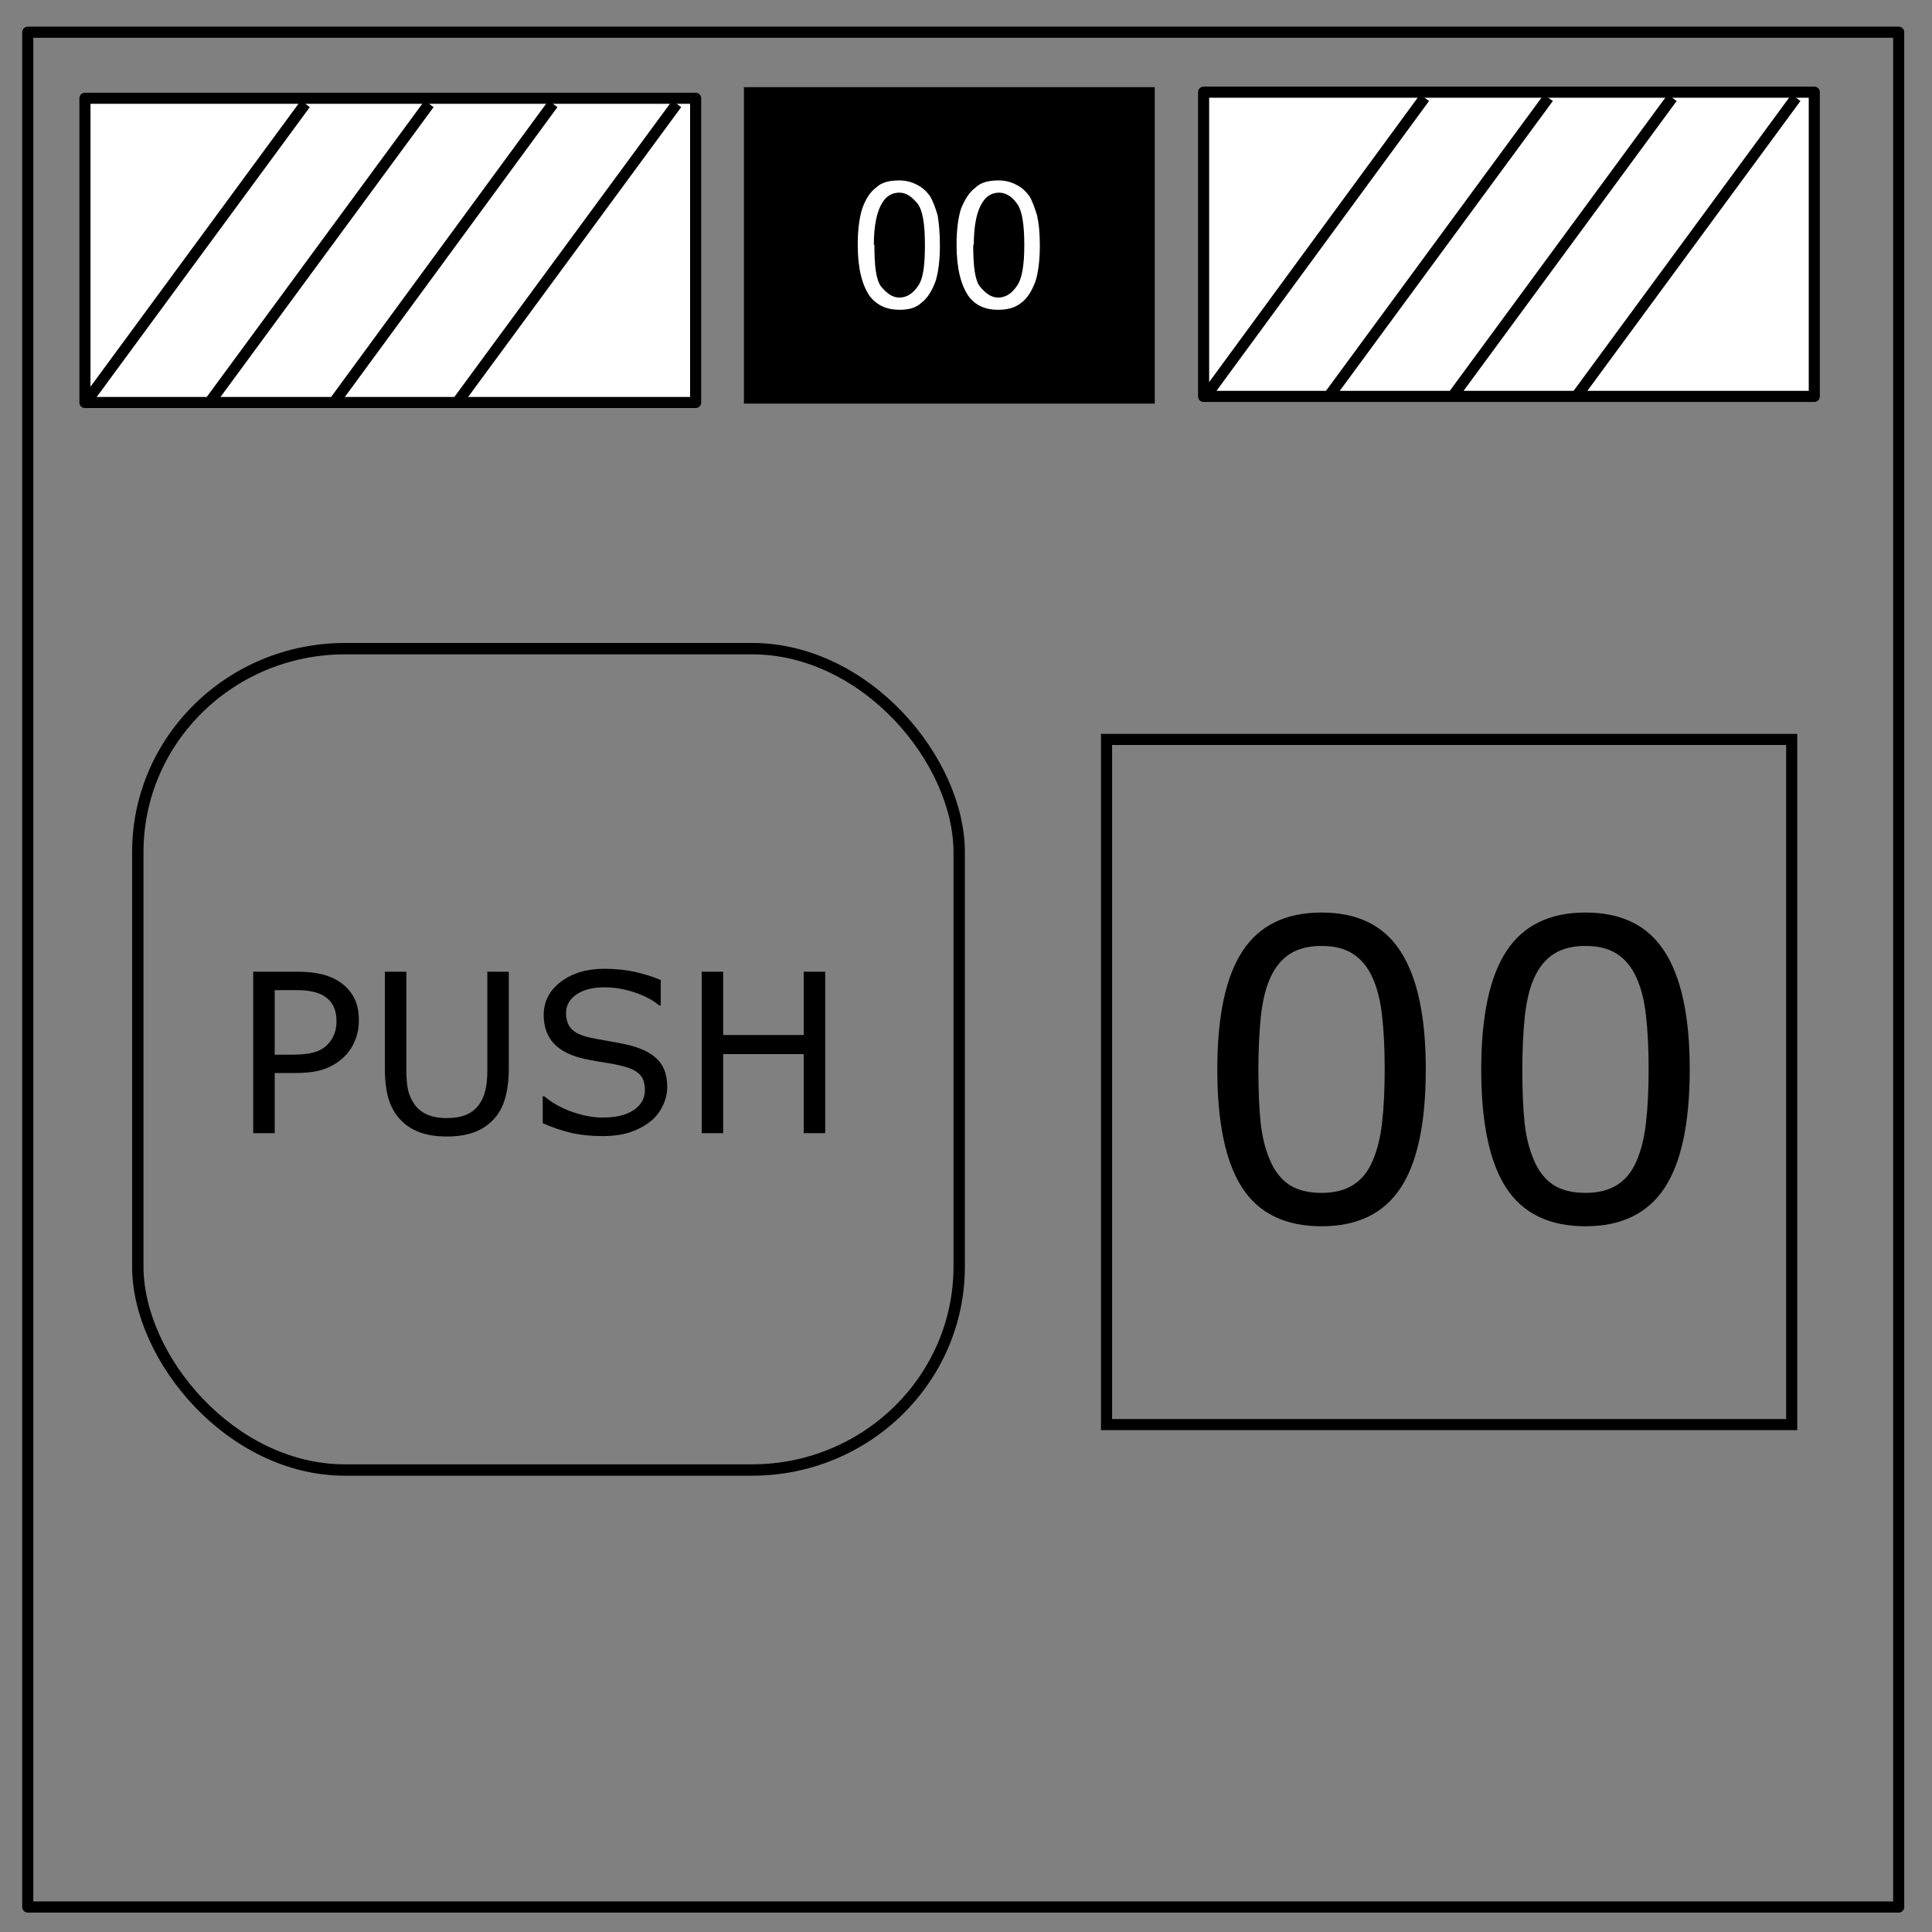 <svg xmlns="http://www.w3.org/2000/svg" xmlns:xlink="http://www.w3.org/1999/xlink" id="Layer_1" viewBox="0 0 348 348" version="1.1"><rect x="0" y="0" width="348" height="348" fill="#808080" stroke="none"/><style id="style2">.st0{fill:none;stroke:#000;stroke-width:2;stroke-linejoin:round;stroke-miterlimit:10}.st0,.st2,.st3{clip-path:url(#SVGID_2_)}.st2{fill:#fff}.st3{fill-opacity:0}</style><defs id="defs5"><path id="SVGID_1_" d="M0 0h348v348H0z"/></defs><clipPath id="SVGID_2_"><use xlink:href="#SVGID_1_" overflow="visible" id="use7"/></clipPath><path class="st0" d="M5 5.8h337v337.7H5V5.8z" clip-path="url(#SVGID_2_)" id="path10"/><path d="M133.8 15.7H208v57h-74v-57z" clip-path="url(#SVGID_2_)" id="path12"/><path class="st2" d="M154.5 44c0-2.6.3-4.8.8-6.4.6-1.7 1.4-3 2.5-3.8 1-1 2.5-1.3 4.2-1.3 1.2 0 2.3.3 3.2.8 1 .5 1.7 1.2 2.3 2 .6 1 1 2.2 1.4 3.5.2 1.3.4 3 .4 5.4 0 2.7-.3 5-.8 6.5-.6 1.6-1.4 3-2.5 3.8-1 1-2.4 1.3-4 1.3-2.3 0-4-.8-5.3-2.4-1.4-2-2.2-5-2.2-9.3zm3 0c0 4 .3 6.4 1.2 7.6 1 1.2 2 2 3.3 2s2.4-.7 3.3-2c1-1.3 1.3-3.8 1.3-7.5s-.4-6.2-1.3-7.4c-1-1.2-2-2-3.3-2-1.3 0-2.3.6-3 1.7-1 1.5-1.6 4-1.6 7.8zm14.8 0c0-2.6.3-4.8.8-6.4.7-1.7 1.5-3 2.6-3.8 1-1 2.5-1.3 4.2-1.3 1.2 0 2.3.3 3.2.8 1 .5 1.7 1.2 2.3 2 .6 1 1 2.2 1.4 3.5.3 1.3.5 3 .5 5.4 0 2.7-.3 5-.8 6.5-.6 1.6-1.4 3-2.5 3.8-1.2 1-2.6 1.3-4.3 1.3-2.2 0-4-.8-5.2-2.4-1.4-2-2.2-5-2.2-9.3zm3 0c0 4 .3 6.4 1.2 7.6 1 1.2 2 2 3.3 2s2.4-.7 3.3-2c1-1.3 1.4-3.8 1.4-7.5s-.4-6.2-1.3-7.4c-.8-1.2-2-2-3.2-2-1.3 0-2.3.6-3 1.7-1 1.5-1.6 4-1.6 7.8zm-160-26.3h110v54.8h-110V17.7z" clip-path="url(#SVGID_2_)" id="path14"/><path class="st0" d="M15.3 17.7h110v54.8h-110V17.7z" clip-path="url(#SVGID_2_)" id="path16"/><path class="st3" d="M15.3 72.7l39.7-54" clip-path="url(#SVGID_2_)" id="path18"/><path class="st0" d="M15.3 72.7l39.7-54" clip-path="url(#SVGID_2_)" id="path20"/><path class="st3" d="M37.6 72.7l39.7-54" clip-path="url(#SVGID_2_)" id="path22"/><path class="st0" d="M37.6 72.7l39.7-54" clip-path="url(#SVGID_2_)" id="path24"/><path class="st3" d="M60 72.7l39.6-54" clip-path="url(#SVGID_2_)" id="path26"/><path class="st0" d="M60 72.7l39.6-54" clip-path="url(#SVGID_2_)" id="path28"/><path class="st3" d="M82.2 72.7l39.7-54" clip-path="url(#SVGID_2_)" id="path30"/><path class="st0" d="M82.2 72.7l39.7-54" clip-path="url(#SVGID_2_)" id="path32"/><path class="st2" d="M217 16.6h109.8v54.8h-110V16.6z" clip-path="url(#SVGID_2_)" id="path34"/><path class="st0" d="M217 16.6h109.8v54.8h-110V16.6z" clip-path="url(#SVGID_2_)" id="path36"/><path class="st3" d="M217 71.6l39.6-54" clip-path="url(#SVGID_2_)" id="path38"/><path class="st0" d="M217 71.6l39.6-54" clip-path="url(#SVGID_2_)" id="path40"/><path class="st3" d="M239.2 71.6l39.7-54" clip-path="url(#SVGID_2_)" id="path42"/><path class="st0" d="M239.2 71.6l39.7-54" clip-path="url(#SVGID_2_)" id="path44"/><path class="st3" d="M261.5 71.6l39.7-54" clip-path="url(#SVGID_2_)" id="path46"/><path class="st0" d="M261.5 71.6l39.7-54" clip-path="url(#SVGID_2_)" id="path48"/><path class="st3" d="M283.8 71.6l39.7-54" clip-path="url(#SVGID_2_)" id="path50"/><path class="st0" d="M283.8 71.6l39.7-54" clip-path="url(#SVGID_2_)" id="path52"/><rect id="rect840" width="123.414" height="123.414" x="199.315" y="133.188" rx="0" ry="0" fill="none" fill-opacity="0" stroke="#000" stroke-width="2" stroke-linejoin="miter" stroke-miterlimit="4" stroke-dasharray="none" stroke-opacity="1"/><rect id="rect847" width="147.95" height="147.95" x="24.822" y="116.838" ry="36.642" rx="37.333" fill="none" fill-opacity="0" stroke="#000" stroke-width="2.05" stroke-linejoin="miter" stroke-miterlimit="4" stroke-dasharray="none" stroke-opacity="1"/><g aria-label="PUSH" style="line-height:1.25" id="text853" font-style="normal" font-weight="400" font-size="40" font-family="sans-serif" letter-spacing="0" word-spacing="0" fill="#000" fill-opacity="1" stroke="none"><path d="M64.637 183.817q0 1.934-.684 3.594-.664 1.64-1.875 2.851-1.504 1.504-3.555 2.266-2.05.742-5.175.742H49.48v10.84h-3.867v-29.082h7.89q2.618 0 4.434.45 1.817.429 3.223 1.366 1.66 1.114 2.559 2.774.918 1.66.918 4.199zm-4.024.098q0-1.504-.527-2.617-.527-1.114-1.602-1.817-.937-.605-2.148-.86-1.191-.273-3.027-.273H49.48v11.621h3.262q2.344 0 3.809-.41 1.465-.43 2.383-1.347.918-.938 1.289-1.973.39-1.035.39-2.324z" id="path3968"/><path d="M91.648 192.43q0 3.164-.703 5.528-.683 2.343-2.265 3.906-1.504 1.484-3.516 2.168-2.012.683-4.687.683-2.735 0-4.766-.722-2.031-.723-3.418-2.13-1.582-1.6-2.285-3.866-.684-2.266-.684-5.567v-17.402h3.867v17.598q0 2.363.313 3.73.332 1.367 1.094 2.48.859 1.27 2.324 1.915 1.484.644 3.555.644 2.09 0 3.554-.625 1.465-.644 2.344-1.933.762-1.114 1.074-2.54.332-1.445.332-3.574v-17.695h3.867z" id="path3970"/><path d="M120.184 195.81q0 1.698-.801 3.359-.781 1.66-2.207 2.812-1.563 1.25-3.653 1.953-2.07.703-5 .703-3.144 0-5.664-.586-2.5-.586-5.097-1.738v-4.844h.273q2.207 1.836 5.098 2.832 2.89.997 5.43.997 3.593 0 5.585-1.348 2.012-1.348 2.012-3.594 0-1.933-.957-2.851-.937-.918-2.871-1.426-1.465-.39-3.184-.645-1.699-.254-3.613-.644-3.867-.82-5.742-2.793-1.856-1.992-1.856-5.176 0-3.652 3.086-5.977 3.086-2.343 7.832-2.343 3.067 0 5.625.586 2.559.586 4.532 1.445v4.57h-.274q-1.66-1.406-4.375-2.324-2.695-.938-5.527-.938-3.106 0-5 1.29-1.875 1.289-1.875 3.32 0 1.816.937 2.851.938 1.036 3.301 1.582 1.25.274 3.555.665 2.305.39 3.906.8 3.242.86 4.883 2.598 1.64 1.738 1.64 4.863z" id="path3972"/><path d="M148.64 204.11h-3.867v-14.238h-14.511v14.238h-3.868v-29.082h3.868v11.406h14.511v-11.406h3.868z" id="path3974"/></g><g aria-label="0" style="line-height:1.25" id="text4549" transform="translate(-3.65 1.043)" font-style="normal" font-weight="400" font-size="74.667" font-family="sans-serif" letter-spacing="0" word-spacing="0" fill="#000" fill-opacity="1" stroke="none"><path d="M260.468 191.546q0 14.62-4.594 21.474-4.557 6.818-14.182 6.818-9.771 0-14.292-6.928-4.484-6.927-4.484-21.291 0-14.474 4.557-21.365 4.557-6.927 14.219-6.927 9.77 0 14.255 7.037 4.52 7 4.52 21.182zm-9.589 16.552q1.276-2.953 1.714-6.927.474-4.01.474-9.625 0-5.542-.474-9.625-.438-4.083-1.75-6.927-1.276-2.808-3.5-4.23-2.188-1.421-5.651-1.421-3.428 0-5.688 1.422-2.224 1.421-3.536 4.302-1.24 2.698-1.714 7.036-.437 4.339-.437 9.516 0 5.687.4 9.515.402 3.829 1.714 6.855 1.203 2.843 3.39 4.338 2.225 1.495 5.87 1.495 3.428 0 5.688-1.422t3.5-4.302z" id="path4561"/><path d="M308.01 191.546q0 14.62-4.594 21.474-4.558 6.818-14.183 6.818-9.77 0-14.291-6.928-4.485-6.927-4.485-21.291 0-14.474 4.557-21.365 4.558-6.927 14.22-6.927 9.77 0 14.254 7.037 4.521 7 4.521 21.182zm-9.59 16.552q1.277-2.953 1.714-6.927.474-4.01.474-9.625 0-5.542-.474-9.625-.437-4.083-1.75-6.927-1.276-2.808-3.5-4.23-2.187-1.421-5.65-1.421-3.428 0-5.688 1.422-2.224 1.421-3.537 4.302-1.24 2.698-1.713 7.036-.438 4.339-.438 9.516 0 5.687.401 9.515.401 3.829 1.714 6.855 1.203 2.843 3.39 4.338 2.224 1.495 5.87 1.495 3.427 0 5.688-1.422 2.26-1.422 3.5-4.302z" id="path4563"/></g></svg>